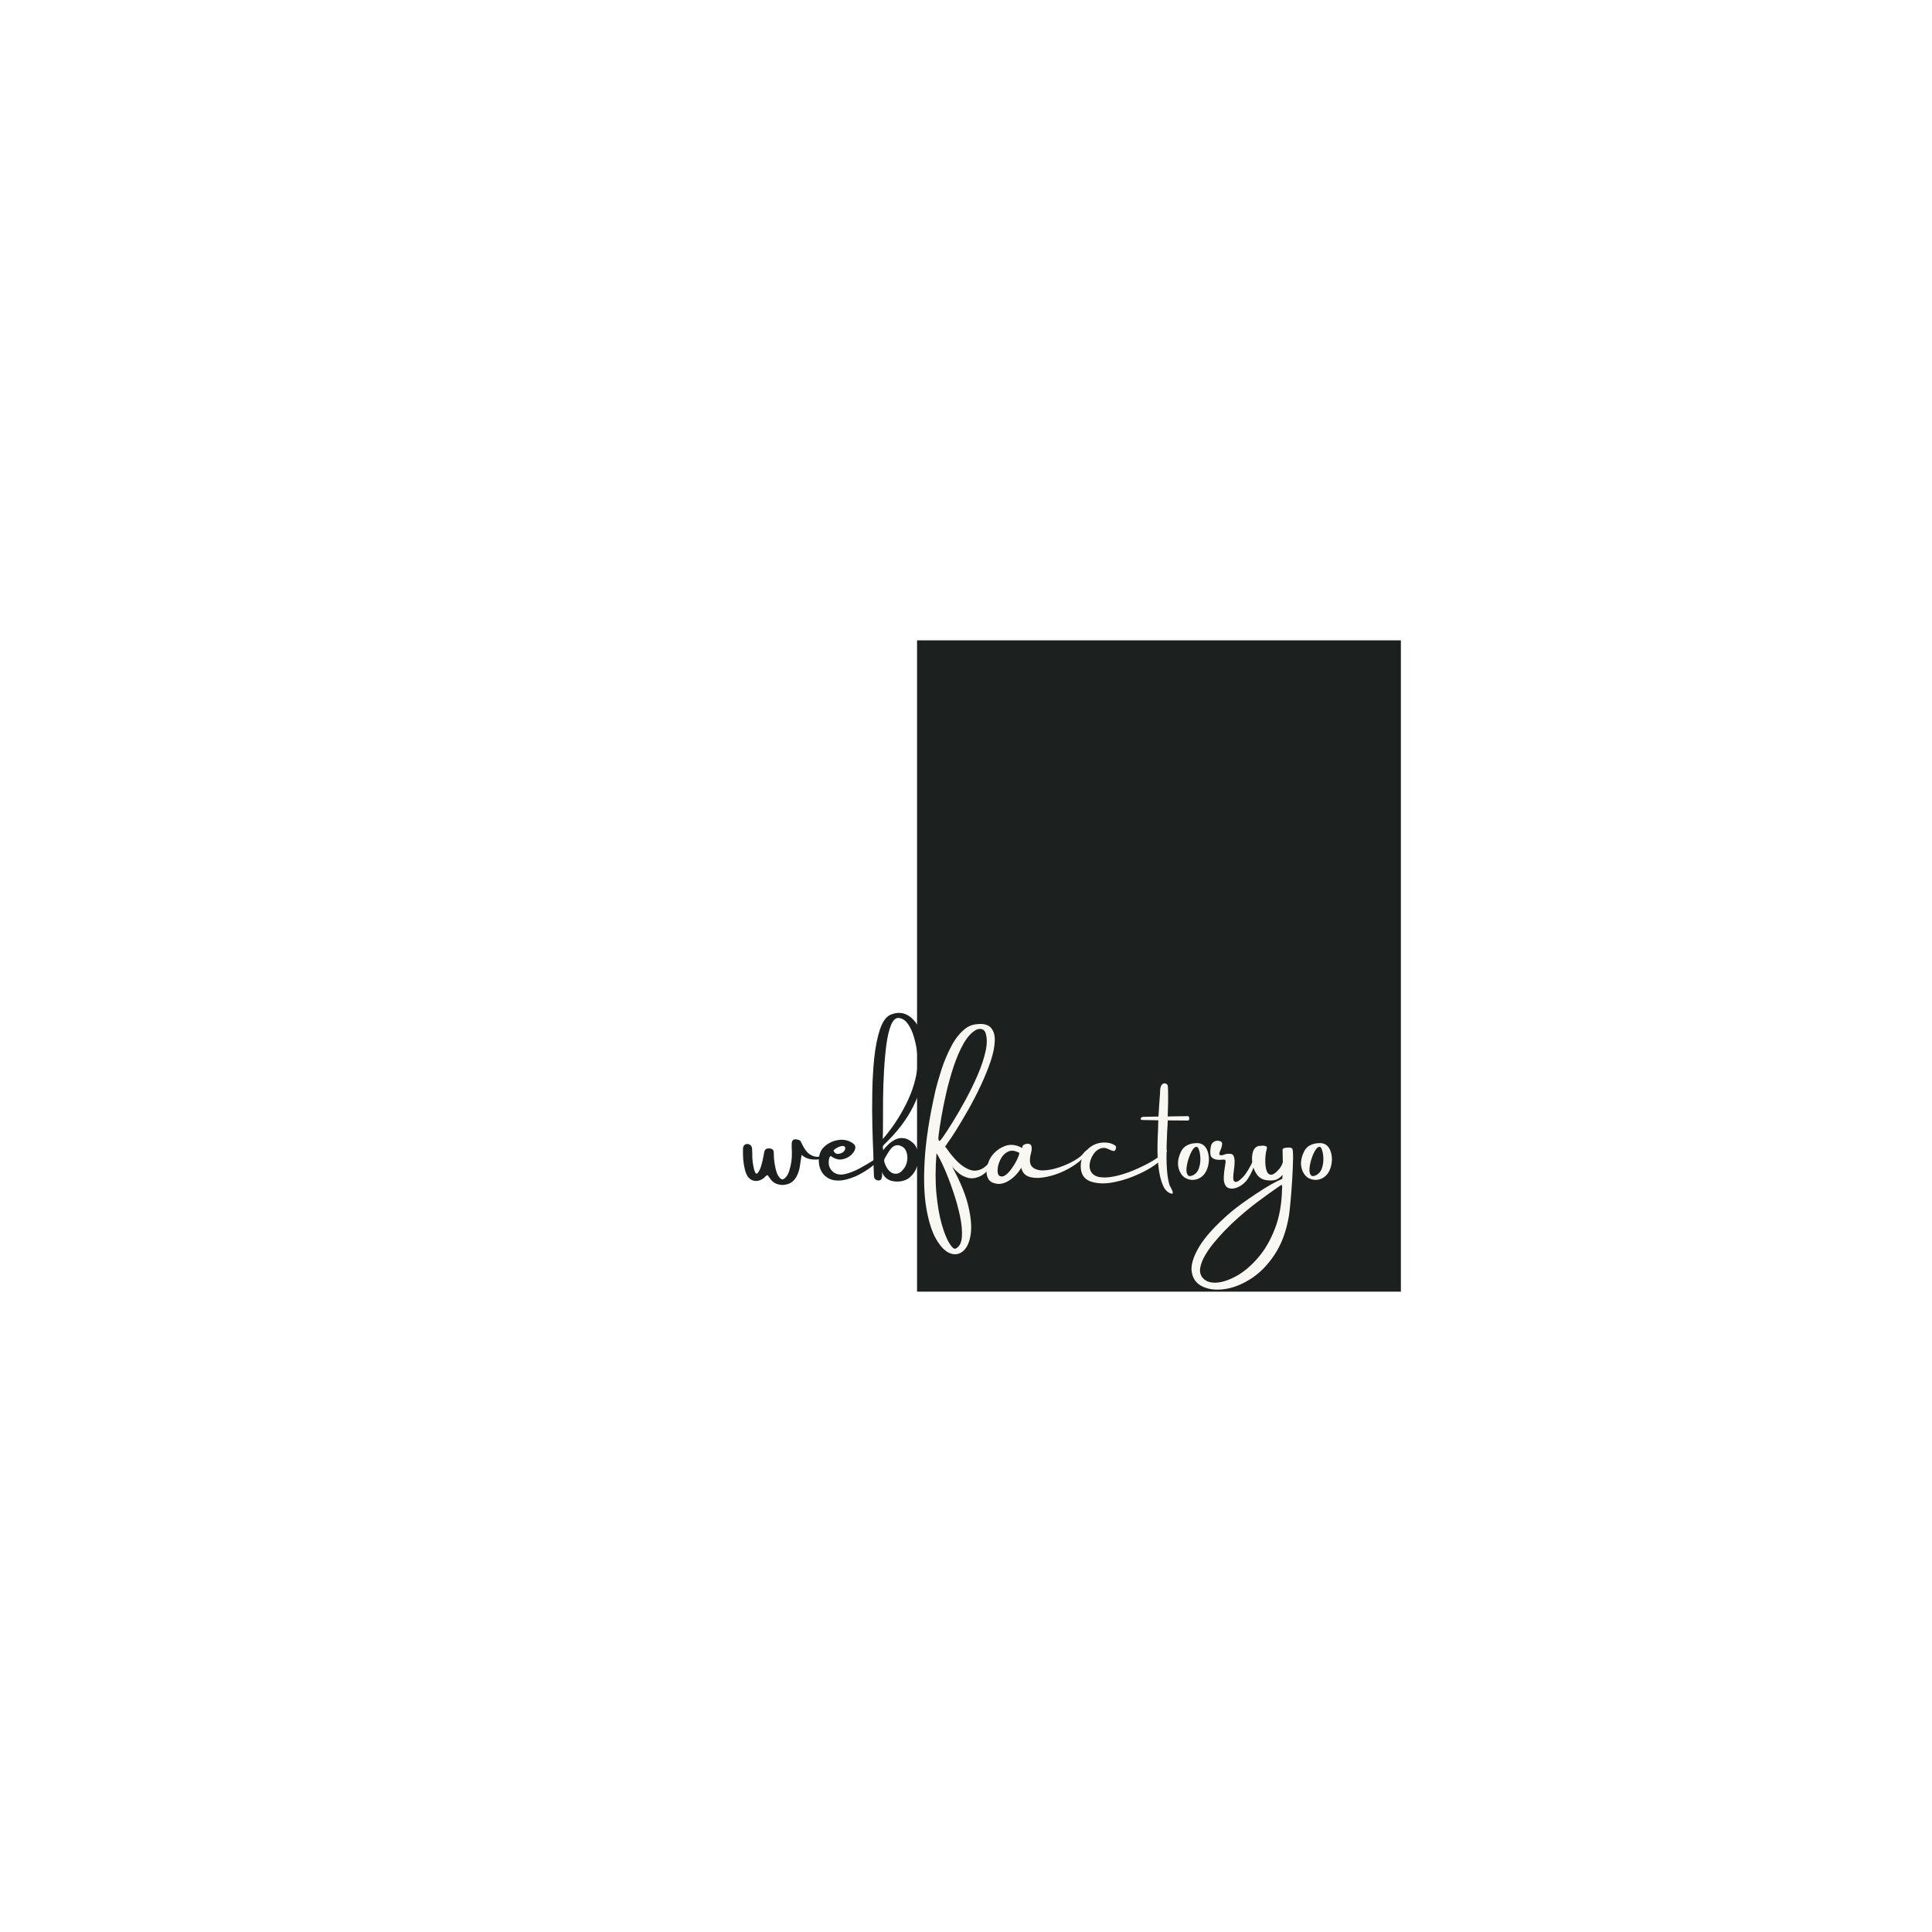 <svg xmlns="http://www.w3.org/2000/svg" xmlns:xlink="http://www.w3.org/1999/xlink" width="500" zoomAndPan="magnify" viewBox="0 0 375 375" height="500" preserveAspectRatio="xMidYMid meet" version="1.0"><defs><g/><clipPath id="5843a944ad"><path d="M 178 124.289 L 272 124.289 L 272 250.711 L 178 250.711 Z M 178 124.289 " clip-rule="nonzero"/></clipPath></defs><rect x="-37.5" width="450" fill="#ffffff" y="-37.5" height="450" fill-opacity="1"/><rect x="-37.5" width="450" fill="#ffffff" y="-37.5" height="450" fill-opacity="1"/><rect x="-37.5" width="450" fill="#ffffff" y="-37.5" height="450" fill-opacity="1"/><g clip-path="url(#5843a944ad)"><path fill="#1c2120" d="M 178 124.289 L 271.91 124.289 L 271.91 251.195 L 178 251.195 Z M 178 124.289 " fill-opacity="1" fill-rule="nonzero"/></g><g fill="#1c2120" fill-opacity="1"><g transform="translate(144.187, 230.812)"><g><path d="M 15.938 -6.672 C 15.977 -6.66 16.031 -6.629 16.094 -6.578 C 16.164 -6.523 16.207 -6.461 16.219 -6.391 C 16.238 -6.316 16.195 -6.25 16.094 -6.188 C 15.426 -5.832 14.617 -5.688 13.672 -5.75 C 12.723 -5.812 11.969 -6.117 11.406 -6.672 C 11.375 -6.391 11.332 -6.113 11.281 -5.844 C 11.188 -5.25 11.098 -4.676 11.016 -4.125 C 10.891 -3.5 10.672 -2.898 10.359 -2.328 C 9.953 -1.66 9.426 -1.219 8.781 -1 C 8.133 -0.789 7.523 -0.758 6.953 -0.906 C 6.348 -1.031 5.859 -1.328 5.484 -1.797 C 5.316 -2.004 5.16 -2.211 5.016 -2.422 C 4.953 -2.516 4.891 -2.609 4.828 -2.703 C 4.672 -2.68 4.547 -2.629 4.453 -2.547 C 4.367 -2.461 4.289 -2.379 4.219 -2.297 C 4.145 -2.203 4.066 -2.133 3.984 -2.094 C 3.359 -1.645 2.734 -1.492 2.109 -1.641 C 1.492 -1.797 1.023 -2.211 0.703 -2.891 C 0.555 -3.211 0.445 -3.539 0.375 -3.875 C 0.219 -4.551 0.113 -5.219 0.062 -5.875 C 0.02 -6.531 0.008 -7.203 0.031 -7.891 C 0.062 -8.305 0.219 -8.57 0.5 -8.688 C 0.781 -8.812 1.055 -8.797 1.328 -8.641 C 1.609 -8.492 1.766 -8.207 1.797 -7.781 C 1.816 -7.488 1.828 -7.203 1.828 -6.922 C 1.805 -5.879 1.922 -4.859 2.172 -3.859 C 2.242 -3.617 2.328 -3.395 2.422 -3.188 C 2.473 -3.082 2.547 -3.023 2.641 -3.016 C 2.742 -3.004 2.832 -3.051 2.906 -3.156 C 3.176 -3.531 3.379 -3.938 3.516 -4.375 C 3.648 -4.82 3.77 -5.273 3.875 -5.734 C 3.875 -5.797 3.879 -5.848 3.891 -5.891 C 3.922 -6.086 3.969 -6.297 4.031 -6.516 C 4.062 -6.785 4.113 -7.055 4.188 -7.328 C 4.312 -7.773 4.66 -7.961 5.234 -7.891 C 5.711 -7.859 5.969 -7.617 6 -7.172 C 6 -6.129 6.109 -5.109 6.328 -4.109 C 6.41 -3.742 6.516 -3.391 6.641 -3.047 C 6.773 -2.711 6.977 -2.398 7.25 -2.109 C 7.531 -1.836 7.828 -1.836 8.141 -2.109 C 8.586 -2.547 8.879 -3.047 9.016 -3.609 C 9.379 -4.742 9.547 -5.91 9.516 -7.109 C 9.516 -7.191 9.516 -7.281 9.516 -7.375 C 9.473 -7.875 9.461 -8.363 9.484 -8.844 C 9.504 -9.531 9.867 -9.789 10.578 -9.625 C 10.742 -9.594 10.895 -9.539 11.031 -9.469 C 11.164 -9.395 11.266 -9.258 11.328 -9.062 C 11.891 -7.844 12.473 -7.055 13.078 -6.703 C 13.68 -6.348 14.234 -6.211 14.734 -6.297 C 15.234 -6.391 15.598 -6.5 15.828 -6.625 C 15.867 -6.645 15.906 -6.66 15.938 -6.672 Z M 15.938 -6.672 "/></g></g></g><g fill="#1c2120" fill-opacity="1"><g transform="translate(159.065, 230.812)"><g><path d="M 10.859 -5.844 C 11.023 -5.938 11.188 -6.004 11.344 -6.047 C 11.508 -6.086 11.613 -6.082 11.656 -6.031 C 11.707 -5.977 11.645 -5.844 11.469 -5.625 C 10.883 -4.977 10.203 -4.391 9.422 -3.859 C 8.648 -3.336 7.863 -2.891 7.062 -2.516 C 6.414 -2.234 5.734 -2.004 5.016 -1.828 C 4.297 -1.66 3.586 -1.625 2.891 -1.719 C 2.191 -1.82 1.555 -2.133 0.984 -2.656 C 0.305 -3.332 -0.062 -4.195 -0.125 -5.25 C -0.188 -6.312 0.055 -7.195 0.609 -7.906 C 1.336 -8.727 2.258 -9.254 3.375 -9.484 C 4.5 -9.723 5.508 -9.547 6.406 -8.953 C 6.844 -8.66 7.02 -8.312 6.938 -7.906 C 6.852 -7.5 6.633 -7.117 6.281 -6.766 C 5.938 -6.422 5.547 -6.16 5.109 -5.984 C 4.473 -5.734 3.898 -5.68 3.391 -5.828 C 2.879 -5.984 2.484 -6.188 2.203 -6.438 C 1.992 -6.363 1.863 -6.078 1.812 -5.578 C 1.688 -4.641 1.984 -3.879 2.703 -3.297 C 3.297 -2.848 4.039 -2.723 4.938 -2.922 C 5.844 -3.129 6.77 -3.488 7.719 -4 C 8.664 -4.508 9.508 -5 10.25 -5.469 C 10.477 -5.594 10.68 -5.719 10.859 -5.844 Z M 4.938 -8.203 C 4.82 -8.348 4.645 -8.406 4.406 -8.375 C 4.164 -8.352 3.914 -8.281 3.656 -8.156 C 3.395 -8.031 3.172 -7.898 2.984 -7.766 C 2.797 -7.629 2.711 -7.535 2.734 -7.484 C 2.734 -7.453 2.754 -7.395 2.797 -7.312 C 2.848 -7.227 2.914 -7.141 3 -7.047 C 3.094 -6.961 3.211 -6.898 3.359 -6.859 C 3.516 -6.828 3.707 -6.836 3.938 -6.891 C 4.312 -7.004 4.57 -7.145 4.719 -7.312 C 4.875 -7.477 4.961 -7.645 4.984 -7.812 C 5.004 -7.977 4.988 -8.109 4.938 -8.203 Z M 4.938 -8.203 "/></g></g></g><g fill="#1c2120" fill-opacity="1"><g transform="translate(169.403, 230.812)"><g><path d="M 3.422 -33.844 C 4.805 -34.426 6.047 -34.32 7.141 -33.531 C 8.242 -32.738 9.07 -31.461 9.625 -29.703 C 10.176 -27.941 10.336 -25.879 10.109 -23.516 C 9.891 -21.148 9.148 -18.688 7.891 -16.125 C 6.641 -13.57 4.754 -11.094 2.234 -8.688 C 2.055 -8.531 1.961 -8.383 1.953 -8.25 C 1.941 -8.125 1.953 -7.992 1.984 -7.859 C 2.004 -7.773 2.02 -7.676 2.031 -7.562 C 2.27 -7.895 2.586 -8.254 2.984 -8.641 C 3.391 -9.035 3.852 -9.363 4.375 -9.625 C 4.895 -9.883 5.453 -9.973 6.047 -9.891 C 6.648 -9.805 7.273 -9.469 7.922 -8.875 C 8.41 -8.375 8.711 -7.723 8.828 -6.922 C 8.941 -6.117 8.867 -5.297 8.609 -4.453 C 8.348 -3.617 7.895 -2.914 7.25 -2.344 C 6.602 -1.77 5.758 -1.477 4.719 -1.469 C 4.062 -1.477 3.523 -1.594 3.109 -1.812 C 2.691 -2.039 2.375 -2.312 2.156 -2.625 C 1.938 -2.938 1.801 -3.211 1.75 -3.453 C 1.789 -3.285 1.812 -3.062 1.812 -2.781 C 1.82 -2.508 1.781 -2.258 1.688 -2.031 C 1.602 -1.812 1.438 -1.695 1.188 -1.688 C 0.562 -1.688 0.238 -2.008 0.219 -2.656 C 0.207 -3.289 0.188 -3.922 0.156 -4.547 C 0.145 -5.328 0.129 -6.094 0.109 -6.844 C 0.086 -7.062 0.078 -7.301 0.078 -7.562 C 0.023 -8.707 -0.023 -10.27 -0.078 -12.25 C -0.129 -14.227 -0.133 -16.367 -0.094 -18.672 C -0.062 -20.984 0.062 -23.223 0.281 -25.391 C 0.508 -27.566 0.875 -29.414 1.375 -30.938 C 1.875 -32.469 2.555 -33.438 3.422 -33.844 Z M 2.812 -6.812 C 2.727 -6.688 2.66 -6.566 2.609 -6.453 C 2.391 -6.141 2.258 -5.867 2.219 -5.641 C 2.188 -5.422 2.281 -5.078 2.5 -4.609 C 2.727 -4.078 3.039 -3.656 3.438 -3.344 C 3.844 -3.031 4.285 -2.922 4.766 -3.016 C 5.242 -3.109 5.711 -3.492 6.172 -4.172 C 6.461 -4.617 6.641 -5.145 6.703 -5.75 C 6.766 -6.352 6.68 -6.91 6.453 -7.422 C 6.223 -7.941 5.812 -8.289 5.219 -8.469 C 4.945 -8.562 4.66 -8.555 4.359 -8.453 C 4.066 -8.359 3.785 -8.156 3.516 -7.844 C 3.273 -7.531 3.039 -7.188 2.812 -6.812 Z M 1.938 -9.719 C 3.707 -11.75 5.223 -14.023 6.484 -16.547 C 7.754 -19.066 8.504 -21.613 8.734 -24.188 C 8.773 -24.781 8.734 -25.566 8.609 -26.547 C 8.492 -27.535 8.285 -28.535 7.984 -29.547 C 7.691 -30.555 7.297 -31.41 6.797 -32.109 C 6.297 -32.805 5.688 -33.18 4.969 -33.234 C 4.383 -33.223 3.898 -32.738 3.516 -31.781 C 3.141 -30.832 2.848 -29.582 2.641 -28.031 C 2.441 -26.488 2.289 -24.812 2.188 -23 C 2.082 -21.188 2.02 -19.406 2 -17.656 C 1.988 -15.906 1.984 -14.344 1.984 -12.969 C 1.984 -11.406 1.969 -10.32 1.938 -9.719 Z M 1.938 -9.719 "/></g></g></g><g fill="#f8f7f2" fill-opacity="1"><g transform="translate(179.555, 230.812)"><g><path d="M 13.156 -4.797 C 12.25 -3.578 11.379 -2.789 10.547 -2.438 C 9.723 -2.094 8.973 -2.016 8.297 -2.203 C 7.629 -2.391 7.051 -2.68 6.562 -3.078 C 6.082 -3.473 5.723 -3.816 5.484 -4.109 C 5.41 -4.191 5.344 -4.258 5.281 -4.312 C 6.863 -1.414 7.91 1.148 8.422 3.391 C 8.941 5.629 9.078 7.484 8.828 8.953 C 8.578 10.422 8.082 11.457 7.344 12.062 C 6.613 12.664 5.785 12.797 4.859 12.453 C 3.941 12.109 3.062 11.234 2.219 9.828 C 1.383 8.43 0.738 6.457 0.281 3.906 C -0.176 1.352 -0.297 -1.816 -0.078 -5.609 C 0.141 -9.398 0.828 -13.863 1.984 -19 C 2.273 -20.219 2.68 -21.641 3.203 -23.266 C 3.734 -24.891 4.391 -26.43 5.172 -27.891 C 5.961 -29.359 6.906 -30.492 8 -31.297 C 8.469 -31.617 8.988 -31.836 9.562 -31.953 C 11.02 -32.203 12.055 -32.031 12.672 -31.438 C 13.285 -30.844 13.57 -29.961 13.531 -28.797 C 13.5 -27.641 13.227 -26.305 12.719 -24.797 C 12.207 -23.297 11.57 -21.734 10.812 -20.109 C 10.051 -18.492 9.25 -16.941 8.406 -15.453 C 7.562 -13.973 6.789 -12.672 6.094 -11.547 C 5.395 -10.43 4.848 -9.613 4.453 -9.094 C 4.348 -8.926 4.234 -8.754 4.109 -8.578 C 4.035 -8.492 3.961 -8.395 3.891 -8.281 C 5.18 -6.438 6.316 -5.176 7.297 -4.5 C 8.285 -3.82 9.141 -3.52 9.859 -3.594 C 10.586 -3.676 11.203 -3.941 11.703 -4.391 C 12.211 -4.836 12.625 -5.285 12.938 -5.734 C 13.102 -5.953 13.25 -6.125 13.375 -6.25 C 13.5 -6.375 13.598 -6.426 13.672 -6.406 C 13.941 -6.352 14 -6.164 13.844 -5.844 C 13.688 -5.52 13.457 -5.172 13.156 -4.797 Z M 2.625 -10.406 C 2.562 -9.883 2.582 -9.551 2.688 -9.406 C 2.789 -9.27 3.02 -9.461 3.375 -9.984 C 3.914 -10.734 4.586 -11.758 5.391 -13.062 C 6.203 -14.375 7.039 -15.828 7.906 -17.422 C 8.77 -19.016 9.551 -20.625 10.25 -22.25 C 10.945 -23.875 11.445 -25.391 11.75 -26.797 C 12.062 -28.211 12.055 -29.391 11.734 -30.328 C 11.598 -30.734 11.348 -30.977 10.984 -31.062 C 10.629 -31.156 10.242 -31.094 9.828 -30.875 C 8.961 -30.375 8.172 -29.488 7.453 -28.219 C 6.742 -26.957 6.109 -25.488 5.547 -23.812 C 4.992 -22.133 4.516 -20.422 4.109 -18.672 C 3.711 -16.922 3.391 -15.316 3.141 -13.859 C 2.891 -12.398 2.719 -11.25 2.625 -10.406 Z M 5.891 11.562 C 6.629 11.238 7.047 10.492 7.141 9.328 C 7.234 8.16 7.109 6.77 6.766 5.156 C 6.422 3.551 5.961 1.922 5.391 0.266 C 4.828 -1.391 4.254 -2.867 3.672 -4.172 C 3.086 -5.484 2.602 -6.414 2.219 -6.969 C 1.988 -4.051 1.984 -1.43 2.203 0.891 C 2.43 3.211 2.773 5.188 3.234 6.812 C 3.703 8.438 4.188 9.656 4.688 10.469 C 5.188 11.281 5.586 11.645 5.891 11.562 Z M 5.891 11.562 "/></g></g></g><g fill="#f8f7f2" fill-opacity="1"><g transform="translate(192.333, 230.812)"><g><path d="M 18.047 -7.062 C 18.191 -7.25 18.344 -7.391 18.5 -7.484 C 18.664 -7.578 18.766 -7.578 18.797 -7.484 C 18.828 -7.391 18.738 -7.176 18.531 -6.844 C 18.051 -6.125 17.344 -5.441 16.406 -4.797 C 15.477 -4.148 14.453 -3.598 13.328 -3.141 C 12.203 -2.691 11.098 -2.395 10.016 -2.25 C 8.941 -2.102 8.031 -2.172 7.281 -2.453 C 6.539 -2.742 6.082 -3.312 5.906 -4.156 C 5.281 -3.133 4.535 -2.336 3.672 -1.766 C 2.816 -1.191 2.004 -0.945 1.234 -1.031 C 0.359 -1.156 -0.223 -1.484 -0.516 -2.016 C -0.816 -2.555 -0.914 -3.176 -0.812 -3.875 C -0.719 -4.582 -0.508 -5.25 -0.188 -5.875 C 0.062 -6.352 0.41 -6.801 0.859 -7.219 C 1.305 -7.633 1.773 -7.953 2.266 -8.172 C 2.867 -8.484 3.477 -8.625 4.094 -8.594 C 4.707 -8.57 5.363 -8.375 6.062 -8 C 6.062 -8 6.07 -8.016 6.094 -8.047 C 6.094 -8.117 6.102 -8.203 6.125 -8.297 C 6.156 -8.398 6.219 -8.488 6.312 -8.562 C 6.438 -8.645 6.594 -8.711 6.781 -8.766 C 6.969 -8.816 7.156 -8.828 7.344 -8.797 C 7.625 -8.742 7.797 -8.598 7.859 -8.359 C 7.93 -8.129 7.945 -7.875 7.906 -7.594 C 7.863 -7.32 7.816 -7.086 7.766 -6.891 C 7.742 -6.859 7.734 -6.82 7.734 -6.781 C 7.441 -5.602 7.547 -4.773 8.047 -4.297 C 8.555 -3.828 9.289 -3.609 10.25 -3.641 C 11.207 -3.68 12.223 -3.883 13.297 -4.25 C 14.367 -4.613 15.344 -5.051 16.219 -5.562 C 17.102 -6.07 17.711 -6.57 18.047 -7.062 Z M 1.594 -2.625 C 1.969 -2.375 2.367 -2.398 2.797 -2.703 C 3.223 -3.004 3.641 -3.441 4.047 -4.016 C 4.461 -4.598 4.805 -5.172 5.078 -5.734 C 5.348 -6.305 5.5 -6.738 5.531 -7.031 C 4.676 -7.5 3.941 -7.582 3.328 -7.281 C 2.723 -6.988 2.25 -6.516 1.906 -5.859 C 1.562 -5.211 1.363 -4.566 1.312 -3.922 C 1.258 -3.285 1.352 -2.852 1.594 -2.625 Z M 1.594 -2.625 "/></g></g></g><g fill="#f8f7f2" fill-opacity="1"><g transform="translate(209.787, 230.812)"><g><path d="M 16.609 -7.641 C 16.723 -7.609 16.719 -7.438 16.594 -7.125 C 16.469 -6.812 16.211 -6.41 15.828 -5.922 C 15.379 -5.41 14.633 -4.828 13.594 -4.172 C 12.551 -3.523 11.348 -2.93 9.984 -2.391 C 8.629 -1.859 7.258 -1.477 5.875 -1.25 C 4.5 -1.031 3.238 -1.086 2.094 -1.422 C 0.895 -1.797 0.207 -2.578 0.031 -3.766 C -0.062 -4.453 -0.02 -5.125 0.156 -5.781 C 0.375 -6.469 0.719 -7.07 1.188 -7.594 C 1.664 -8.113 2.254 -8.508 2.953 -8.781 C 3.609 -9.008 4.289 -9.094 5 -9.031 C 5.707 -8.977 6.285 -8.77 6.734 -8.406 C 6.805 -8.344 6.844 -8.258 6.844 -8.156 C 6.844 -8.051 6.828 -7.945 6.797 -7.844 C 6.711 -7.531 6.566 -7.383 6.359 -7.406 C 6.148 -7.426 5.91 -7.504 5.641 -7.641 C 5.441 -7.742 5.227 -7.836 5 -7.922 C 4.77 -8.004 4.523 -8.031 4.266 -8 C 3.566 -7.895 2.988 -7.523 2.531 -6.891 C 2.156 -6.367 1.898 -5.797 1.766 -5.172 C 1.629 -4.547 1.68 -3.984 1.922 -3.484 C 2.266 -2.836 2.863 -2.453 3.719 -2.328 C 4.582 -2.203 5.57 -2.266 6.688 -2.516 C 7.812 -2.766 8.945 -3.125 10.094 -3.594 C 11.238 -4.07 12.289 -4.57 13.25 -5.094 C 14.207 -5.625 14.945 -6.113 15.469 -6.562 C 16 -7.031 16.312 -7.336 16.406 -7.484 C 16.457 -7.535 16.492 -7.57 16.516 -7.594 C 16.547 -7.625 16.578 -7.641 16.609 -7.641 Z M 16.609 -7.641 "/></g></g></g><g fill="#f8f7f2" fill-opacity="1"><g transform="translate(224.604, 230.812)"><g><path d="M 6 -14.172 C 6.102 -14.148 6.172 -14.07 6.203 -13.938 C 6.242 -13.812 6.242 -13.676 6.203 -13.531 C 6.172 -13.383 6.102 -13.312 6 -13.312 L 2.047 -13.344 L 2.047 -13.234 C 2.035 -12.648 2 -11.957 1.938 -11.156 C 1.852 -9.457 1.812 -7.734 1.812 -5.984 C 1.812 -5.391 1.848 -4.566 1.922 -3.516 C 2.004 -2.473 2.172 -1.539 2.422 -0.719 C 2.441 -0.664 2.5 -0.566 2.594 -0.422 C 2.695 -0.234 2.797 -0.031 2.891 0.188 C 2.992 0.414 3.039 0.598 3.031 0.734 C 3.02 0.879 2.91 0.922 2.703 0.859 C 1.992 0.641 1.457 0.086 1.094 -0.797 C 0.727 -1.691 0.469 -2.727 0.312 -3.906 C 0.156 -5.094 0.07 -6.25 0.062 -7.375 C 0.062 -8.5 0.078 -9.414 0.109 -10.125 C 0.129 -10.602 0.148 -11.082 0.172 -11.562 C 0.191 -12.164 0.207 -12.766 0.219 -13.359 L -2.766 -13.422 C -3.016 -13.422 -3.156 -13.469 -3.188 -13.562 C -3.227 -13.656 -3.203 -13.754 -3.109 -13.859 C -3.023 -13.961 -2.91 -14.02 -2.766 -14.031 L 0.25 -14.094 L 0.438 -16.969 C 0.469 -17.426 0.504 -17.898 0.547 -18.391 C 0.547 -18.641 0.555 -18.891 0.578 -19.141 C 0.578 -19.516 0.664 -19.863 0.844 -20.188 C 1.051 -20.477 1.312 -20.586 1.625 -20.516 C 1.895 -20.422 2.047 -20.234 2.078 -19.953 C 2.109 -19.484 2.125 -19.016 2.125 -18.547 C 2.125 -18.273 2.125 -18.004 2.125 -17.734 C 2.125 -17.43 2.125 -17.129 2.125 -16.828 L 2.047 -14.109 Z M 6 -14.172 "/></g></g></g><g fill="#f8f7f2" fill-opacity="1"><g transform="translate(229.034, 230.812)"><g><path d="M 3.141 -8.938 C 4.191 -8.988 4.922 -8.492 5.328 -7.453 C 5.609 -6.703 5.688 -5.895 5.562 -5.031 C 5.438 -4.176 5.148 -3.461 4.703 -2.891 C 4.266 -2.367 3.738 -2.031 3.125 -1.875 C 2.508 -1.727 1.906 -1.781 1.312 -2.031 C 0.719 -2.281 0.254 -2.77 -0.078 -3.5 C -0.348 -4.156 -0.441 -4.812 -0.359 -5.469 C -0.285 -6.02 -0.129 -6.555 0.109 -7.078 C 0.379 -7.723 0.773 -8.188 1.297 -8.469 C 1.828 -8.758 2.441 -8.914 3.141 -8.938 Z M 2.656 -2.766 C 3.102 -3.023 3.426 -3.41 3.625 -3.922 C 3.82 -4.43 3.93 -4.977 3.953 -5.562 C 3.973 -6.145 3.926 -6.688 3.812 -7.188 C 3.656 -7.883 3.445 -8.227 3.188 -8.219 C 2.926 -8.207 2.656 -7.973 2.375 -7.516 C 2.102 -7.066 1.863 -6.52 1.656 -5.875 C 1.445 -5.227 1.316 -4.609 1.266 -4.016 C 1.223 -3.43 1.305 -3.004 1.516 -2.734 C 1.723 -2.461 2.102 -2.473 2.656 -2.766 Z M 2.656 -2.766 "/></g></g></g><g fill="#f8f7f2" fill-opacity="1"><g transform="translate(235.588, 230.812)"><g><path d="M 7.781 -5.844 C 7.938 -6.164 8.039 -6.312 8.094 -6.281 C 8.156 -6.258 8.172 -6.129 8.141 -5.891 C 8.117 -5.66 8.07 -5.398 8 -5.109 C 7.895 -4.66 7.711 -4.141 7.453 -3.547 C 7.191 -2.961 6.898 -2.43 6.578 -1.953 C 6.109 -1.285 5.523 -0.781 4.828 -0.438 C 4.129 -0.102 3.5 -0.02 2.938 -0.188 C 2.375 -0.363 2.047 -0.898 1.953 -1.797 C 1.93 -2.547 2 -3.367 2.156 -4.266 C 2.195 -4.641 2.25 -5.004 2.312 -5.359 C 2.312 -5.484 2.273 -5.582 2.203 -5.656 C 2.141 -5.727 2.055 -5.754 1.953 -5.734 C 1.879 -5.734 1.797 -5.734 1.703 -5.734 C 1.254 -5.66 0.801 -5.672 0.344 -5.766 C -0.207 -5.922 -0.523 -6.191 -0.609 -6.578 C -0.703 -6.973 -0.695 -7.484 -0.594 -8.109 C -0.539 -8.555 -0.375 -8.891 -0.094 -9.109 C 0.176 -9.336 0.5 -9.43 0.875 -9.391 C 1.395 -9.336 1.645 -9.133 1.625 -8.781 C 1.613 -8.438 1.52 -8.066 1.344 -7.672 C 1.176 -7.336 1.086 -7.055 1.078 -6.828 C 1.078 -6.609 1.27 -6.531 1.656 -6.594 C 1.75 -6.613 1.848 -6.641 1.953 -6.672 C 2.098 -6.734 2.266 -6.785 2.453 -6.828 C 2.641 -6.867 2.883 -6.879 3.188 -6.859 C 3.539 -6.848 3.773 -6.68 3.891 -6.359 C 4.016 -6.047 4.066 -5.656 4.047 -5.188 C 4.035 -4.719 3.992 -4.238 3.922 -3.75 C 3.828 -3.133 3.781 -2.609 3.781 -2.172 C 3.781 -1.742 3.906 -1.492 4.156 -1.422 C 4.488 -1.328 4.988 -1.629 5.656 -2.328 C 6.32 -3.023 7.031 -4.195 7.781 -5.844 Z M 7.781 -5.844 "/></g></g></g><g fill="#f8f7f2" fill-opacity="1"><g transform="translate(243.058, 230.812)"><g><path d="M 6.984 -8.062 C 7.359 -8.102 7.617 -8.035 7.766 -7.859 C 7.891 -7.66 7.941 -6.977 7.922 -5.812 C 7.898 -4.656 7.844 -3.305 7.75 -1.766 C 7.656 -0.223 7.547 1.203 7.422 2.516 C 7.297 3.836 7.191 4.758 7.109 5.281 C 6.586 8.258 5.656 10.75 4.312 12.75 C 2.977 14.758 1.445 16.312 -0.281 17.406 C -2.008 18.508 -3.707 19.176 -5.375 19.406 C -7.051 19.633 -8.473 19.469 -9.641 18.906 C -10.816 18.352 -11.516 17.426 -11.734 16.125 C -11.961 14.832 -11.492 13.203 -10.328 11.234 C -9.172 9.266 -7.098 6.992 -4.109 4.422 C -2.922 3.43 -1.273 2.238 0.828 0.844 C 2.93 -0.551 4.598 -1.5 5.828 -2 C 5.848 -2.238 5.867 -2.492 5.891 -2.766 C 5.379 -2.18 4.859 -1.844 4.328 -1.75 C 3.805 -1.664 3.32 -1.66 2.875 -1.734 C 2.832 -1.734 2.805 -1.734 2.797 -1.734 C 1.992 -1.836 1.363 -2.207 0.906 -2.844 C 0.445 -3.488 0.156 -4.219 0.031 -5.031 C -0.094 -5.844 -0.062 -6.566 0.125 -7.203 C 0.32 -7.848 0.691 -8.238 1.234 -8.375 C 1.453 -8.406 1.695 -8.426 1.969 -8.438 C 2.238 -8.445 2.461 -8.414 2.641 -8.344 C 2.816 -8.27 2.883 -8.125 2.844 -7.906 C 2.664 -7.27 2.562 -6.562 2.531 -5.781 C 2.508 -5 2.578 -4.316 2.734 -3.734 C 2.898 -3.16 3.188 -2.848 3.594 -2.797 C 4.008 -2.754 4.566 -3.133 5.266 -3.938 C 5.586 -4.344 5.812 -4.781 5.938 -5.25 C 5.938 -5.75 5.926 -6.223 5.906 -6.672 C 5.895 -7.086 5.891 -7.441 5.891 -7.734 C 5.973 -7.867 6.113 -7.957 6.312 -8 C 6.52 -8.039 6.707 -8.062 6.875 -8.062 C 6.914 -8.062 6.953 -8.062 6.984 -8.062 Z M 5.781 0.141 C 5.781 0.129 5.781 0.109 5.781 0.078 C 5.789 -0.023 5.801 -0.16 5.812 -0.328 C 5.82 -0.504 5.805 -0.641 5.766 -0.734 C 5.734 -0.828 5.66 -0.836 5.547 -0.766 C 5.43 -0.68 5.289 -0.582 5.125 -0.469 C 4.094 0.227 2.738 1.203 1.062 2.453 C -0.613 3.703 -2.297 5.117 -3.984 6.703 C -4.316 7.016 -4.789 7.488 -5.406 8.125 C -6.02 8.758 -6.664 9.484 -7.344 10.297 C -8.031 11.117 -8.629 11.961 -9.141 12.828 C -9.648 13.703 -9.969 14.52 -10.094 15.281 C -10.227 16.051 -10.055 16.711 -9.578 17.266 C -8.953 17.941 -8.047 18.234 -6.859 18.141 C -5.672 18.047 -4.367 17.598 -2.953 16.797 C -1.535 15.992 -0.176 14.832 1.125 13.312 C 2.438 11.801 3.52 9.941 4.375 7.734 C 5.238 5.535 5.707 3.004 5.781 0.141 Z M 5.781 0.141 "/></g></g></g><g fill="#f8f7f2" fill-opacity="1"><g transform="translate(252.907, 230.812)"><g><path d="M 3.141 -8.938 C 4.191 -8.988 4.922 -8.492 5.328 -7.453 C 5.609 -6.703 5.688 -5.895 5.562 -5.031 C 5.438 -4.176 5.148 -3.461 4.703 -2.891 C 4.266 -2.367 3.738 -2.031 3.125 -1.875 C 2.508 -1.727 1.906 -1.781 1.312 -2.031 C 0.719 -2.281 0.254 -2.77 -0.078 -3.5 C -0.348 -4.156 -0.441 -4.812 -0.359 -5.469 C -0.285 -6.02 -0.129 -6.555 0.109 -7.078 C 0.379 -7.723 0.773 -8.188 1.297 -8.469 C 1.828 -8.758 2.441 -8.914 3.141 -8.938 Z M 2.656 -2.766 C 3.102 -3.023 3.426 -3.41 3.625 -3.922 C 3.82 -4.43 3.93 -4.977 3.953 -5.562 C 3.973 -6.145 3.926 -6.688 3.812 -7.188 C 3.656 -7.883 3.445 -8.227 3.188 -8.219 C 2.926 -8.207 2.656 -7.973 2.375 -7.516 C 2.102 -7.066 1.863 -6.52 1.656 -5.875 C 1.445 -5.227 1.316 -4.609 1.266 -4.016 C 1.223 -3.43 1.305 -3.004 1.516 -2.734 C 1.723 -2.461 2.102 -2.473 2.656 -2.766 Z M 2.656 -2.766 "/></g></g></g></svg>